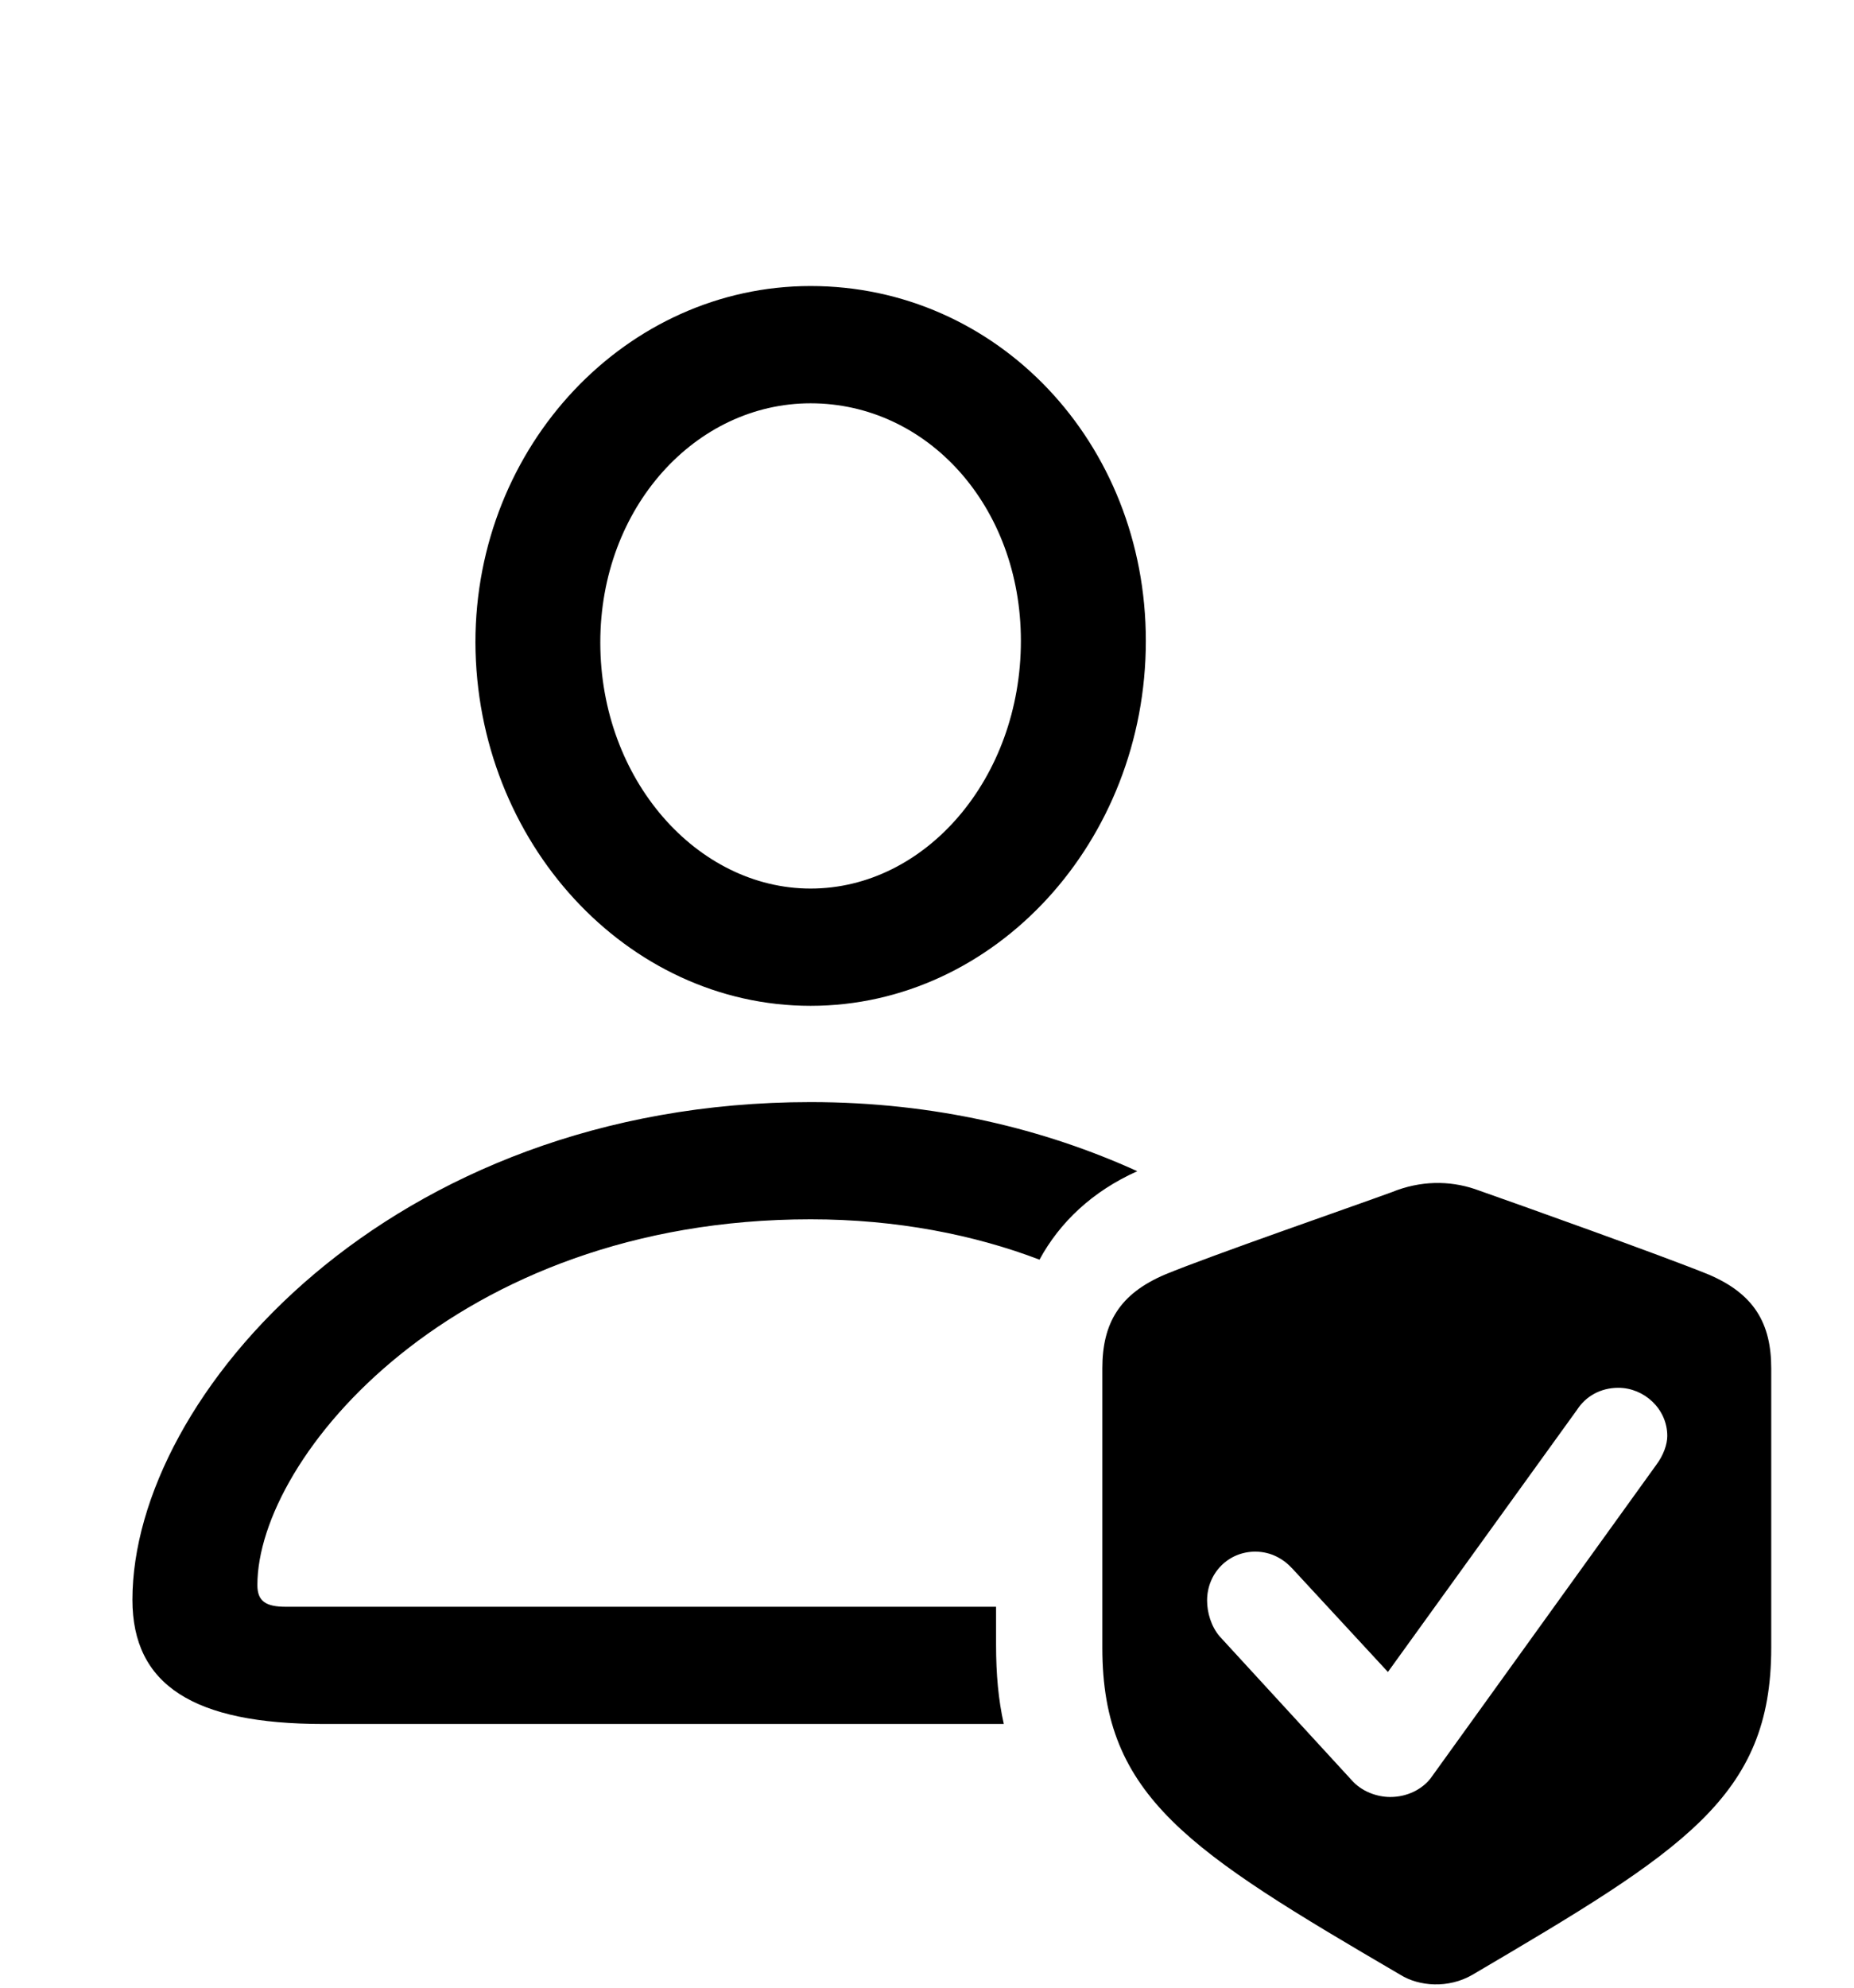 <svg width="28" height="30" viewBox="0 0 28 30" fill="none" xmlns="http://www.w3.org/2000/svg">
<path d="M12.242 15.181C15.031 15.181 17.305 12.696 17.305 9.673C17.305 6.673 15.055 4.317 12.242 4.317C9.465 4.317 7.18 6.72 7.18 9.696C7.191 12.708 9.465 15.181 12.242 15.181ZM12.242 13.411C10.531 13.411 9.066 11.77 9.066 9.696C9.066 7.657 10.508 6.087 12.242 6.087C14 6.087 15.418 7.634 15.418 9.673C15.418 11.747 13.977 13.411 12.242 13.411ZM4.883 26.02H15.16C15.078 25.657 15.043 25.27 15.043 24.825V24.251H4.32C4.016 24.251 3.887 24.169 3.887 23.923C3.887 22.001 6.863 18.403 12.242 18.403C13.543 18.403 14.715 18.637 15.699 19.012C16.004 18.45 16.496 17.981 17.176 17.677C15.781 17.044 14.129 16.634 12.242 16.634C5.879 16.634 2 21.075 2 24.145C2 25.434 2.926 26.02 4.883 26.02ZM16.648 24.872C16.648 27.122 17.961 27.942 21.148 29.805C21.43 29.981 21.875 30.016 22.238 29.805C25.426 27.93 26.75 27.122 26.75 24.872V20.653C26.75 19.973 26.492 19.528 25.801 19.235C25.109 18.954 22.941 18.18 22.273 17.946C21.887 17.817 21.453 17.817 21.02 17.993C20.445 18.204 18.277 18.954 17.598 19.235C16.906 19.528 16.648 19.973 16.648 20.653V24.872ZM20.996 27.122C20.797 27.122 20.562 27.04 20.41 26.864L18.418 24.696C18.289 24.544 18.23 24.333 18.23 24.157C18.23 23.747 18.547 23.419 18.957 23.419C19.203 23.419 19.391 23.536 19.52 23.677L20.961 25.235L23.82 21.274C23.949 21.075 24.172 20.946 24.441 20.946C24.828 20.946 25.18 21.262 25.18 21.673C25.18 21.802 25.121 21.966 25.016 22.106L21.605 26.841C21.477 27.005 21.254 27.122 20.996 27.122Z" fill="currentColor"/>
</svg>
